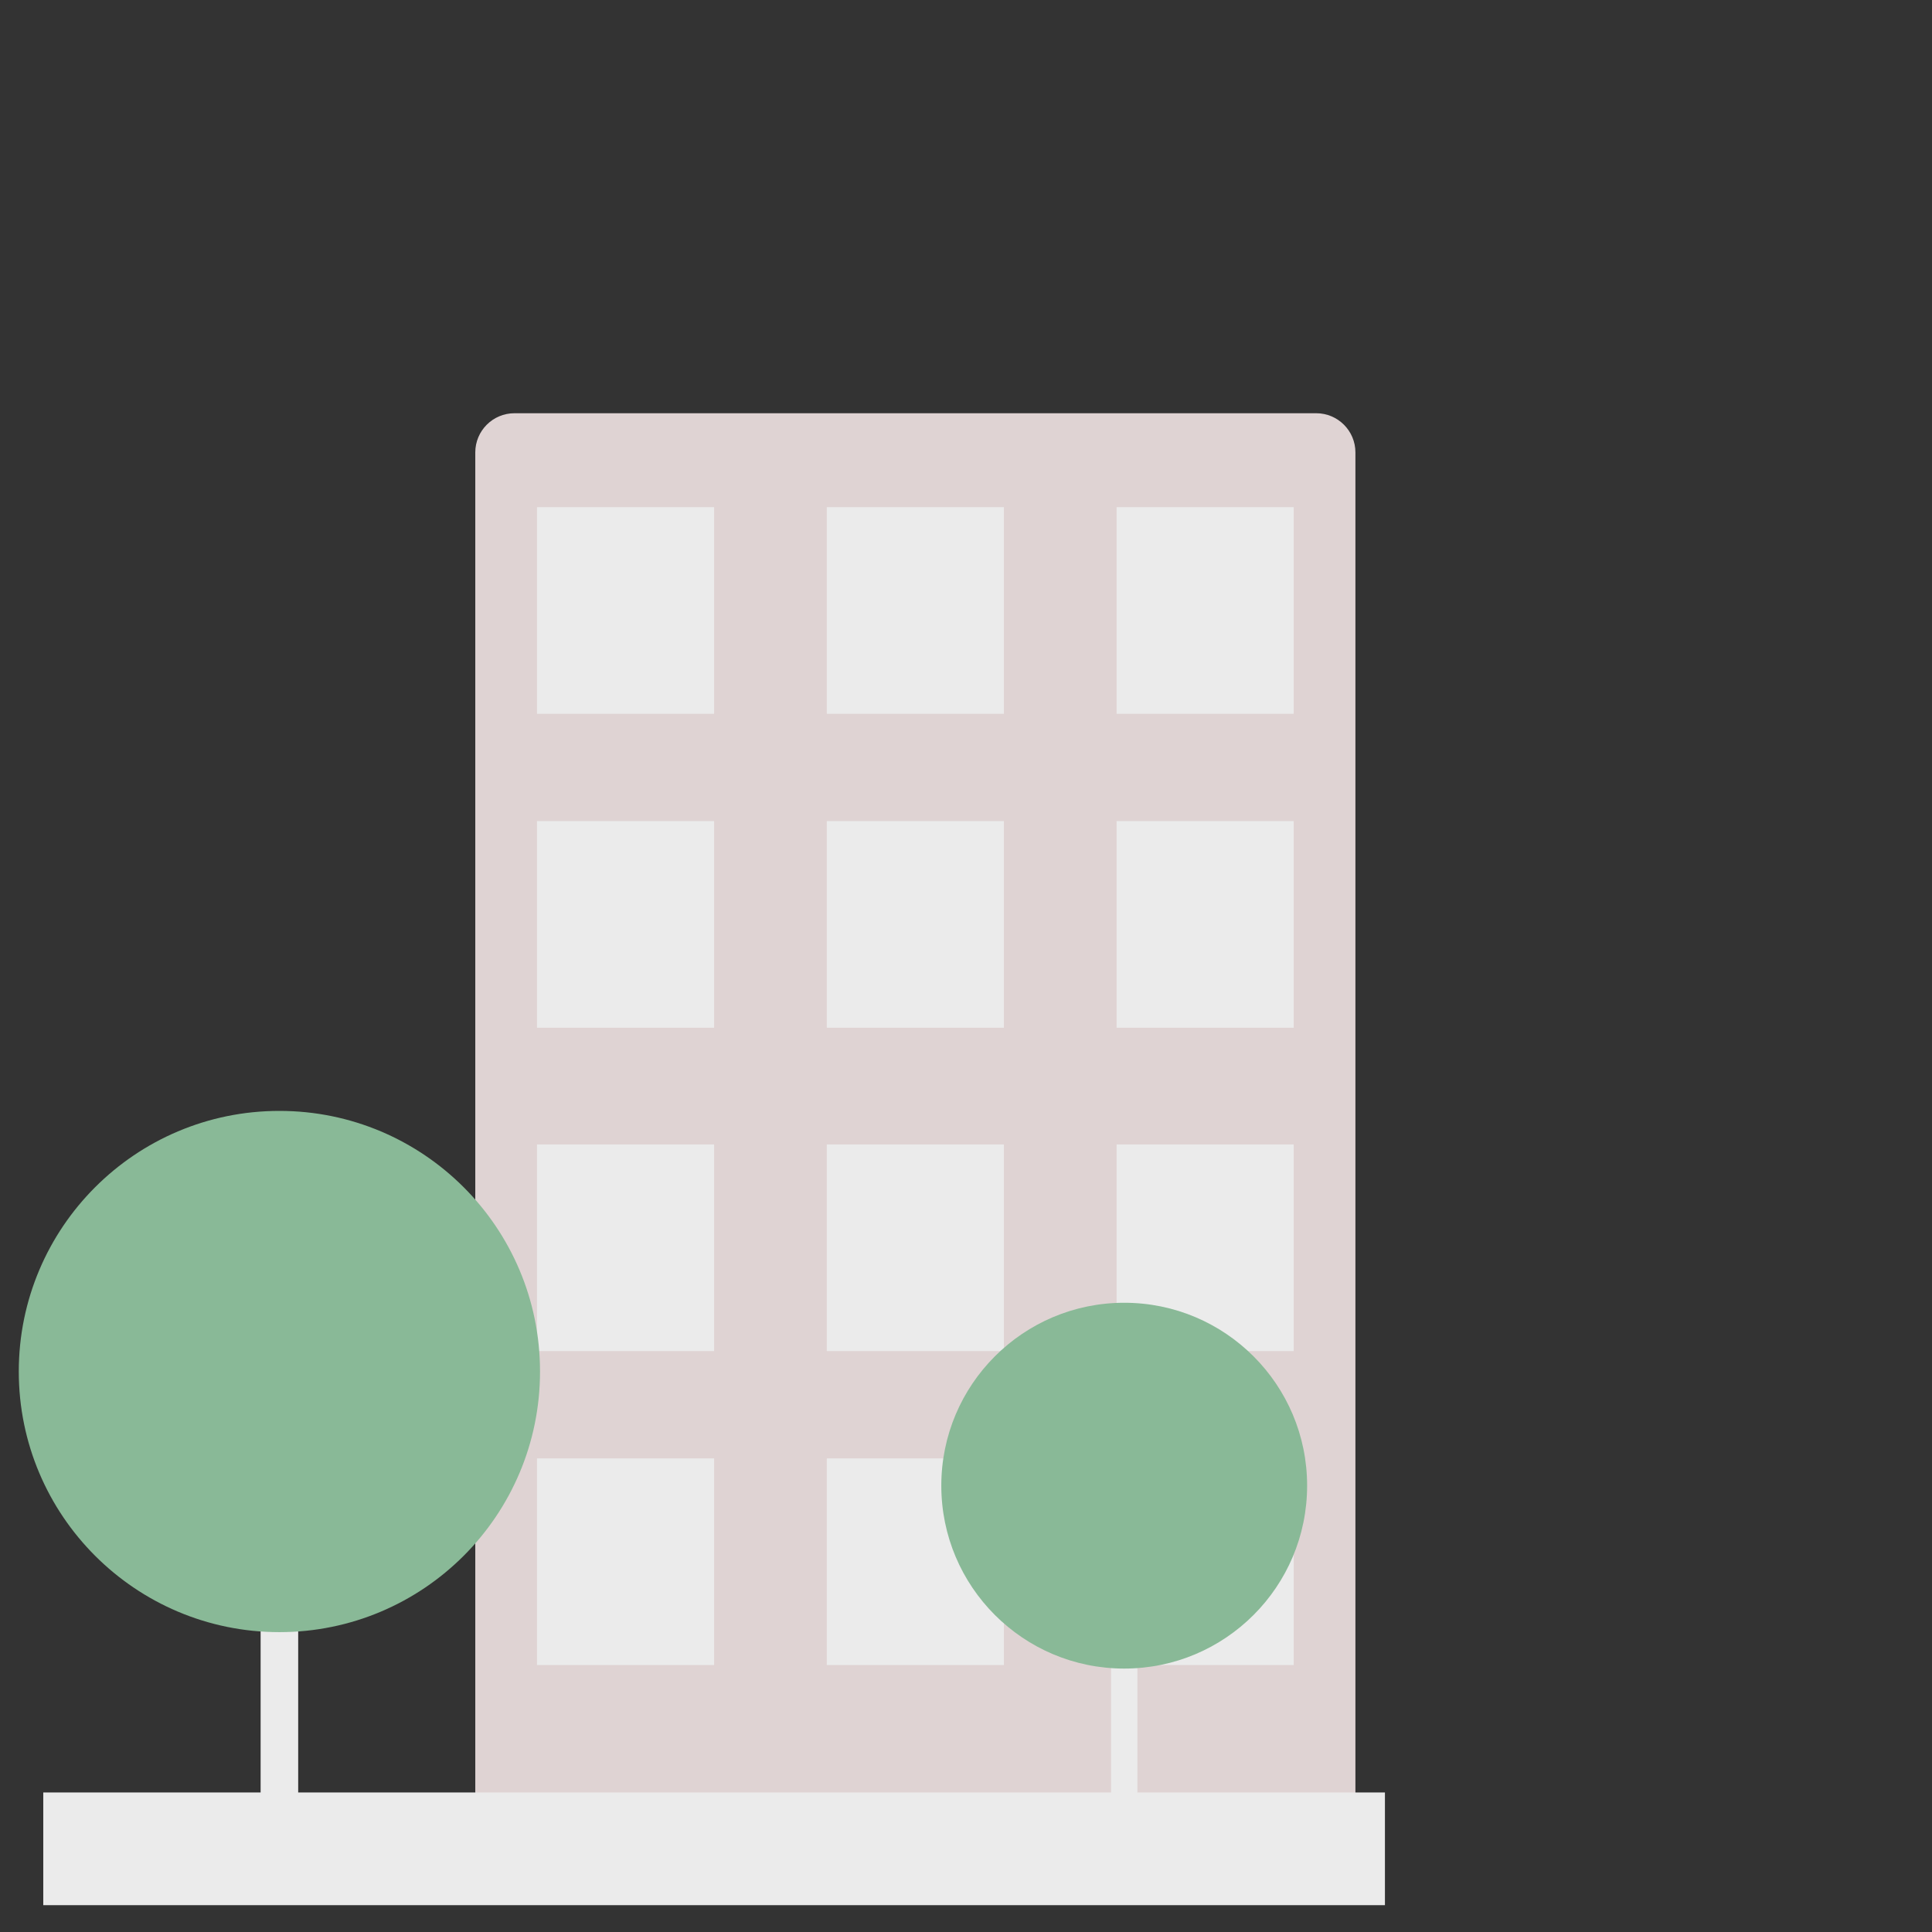 <?xml version="1.0" standalone="no"?><!-- Generator: Gravit.io --><svg xmlns="http://www.w3.org/2000/svg" xmlns:xlink="http://www.w3.org/1999/xlink" style="isolation:isolate" viewBox="0 0 720 720" width="720" height="720"><rect x="0" y="0" width="720" height="720" fill="#333333" stroke="none"/><defs><clipPath id="_clipPath_NENUoHle5C1VCbhdyVndQaDOmHSdF5aK"><rect width="720" height="720"/></clipPath></defs><g clip-path="url(#_clipPath_NENUoHle5C1VCbhdyVndQaDOmHSdF5aK)"><g><path d="M 191.728 154 L 490.522 154 C 498.582 154 505.125 160.543 505.125 168.603 L 505.125 674.397 C 505.125 682.457 498.582 689 490.522 689 L 191.728 689 C 183.668 689 177.125 682.457 177.125 674.397 L 177.125 168.603 C 177.125 160.543 183.668 154 191.728 154 Z" style="stroke:none;fill:#DFD3D3;stroke-miterlimit:10;"/><rect x="16.125" y="668" width="500" height="42" transform="matrix(1,0,0,1,0,0)" fill="rgb(235,235,235)"/><rect x="200.125" y="189" width="66" height="77" transform="matrix(1,0,0,1,0,0)" fill="rgb(235,235,235)"/><rect x="308.125" y="189" width="66" height="77" transform="matrix(1,0,0,1,0,0)" fill="rgb(235,235,235)"/><rect x="416.125" y="189" width="66" height="77" transform="matrix(1,0,0,1,0,0)" fill="rgb(235,235,235)"/><rect x="200.125" y="306" width="66" height="77" transform="matrix(1,0,0,1,0,0)" fill="rgb(235,235,235)"/><rect x="308.125" y="306" width="66" height="77" transform="matrix(1,0,0,1,0,0)" fill="rgb(235,235,235)"/><rect x="416.125" y="306" width="66" height="77" transform="matrix(1,0,0,1,0,0)" fill="rgb(235,235,235)"/><rect x="200.125" y="426.5" width="66" height="77" transform="matrix(1,0,0,1,0,0)" fill="rgb(235,235,235)"/><rect x="308.125" y="426.5" width="66" height="77" transform="matrix(1,0,0,1,0,0)" fill="rgb(235,235,235)"/><rect x="416.125" y="426.5" width="66" height="77" transform="matrix(1,0,0,1,0,0)" fill="rgb(235,235,235)"/><rect x="200.125" y="543.5" width="66" height="77" transform="matrix(1,0,0,1,0,0)" fill="rgb(235,235,235)"/><rect x="308.125" y="543.5" width="66" height="77" transform="matrix(1,0,0,1,0,0)" fill="rgb(235,235,235)"/><rect x="416.125" y="543.5" width="66" height="77" transform="matrix(1,0,0,1,0,0)" fill="rgb(235,235,235)"/><rect x="97.125" y="543.5" width="14" height="145.5" transform="matrix(1,0,0,1,0,0)" fill="rgb(235,235,235)"/><circle vector-effect="non-scaling-stroke" cx="104.125" cy="511.125" r="97.125" fill="rgb(137,185,151)"/><rect x="414.048" y="576.385" width="9.825" height="102.115" transform="matrix(1,0,0,1,0,0)" fill="rgb(235,235,235)"/><circle vector-effect="non-scaling-stroke" cx="418.961" cy="553.664" r="68.164" fill="rgb(137,185,151)"/></g></g></svg>